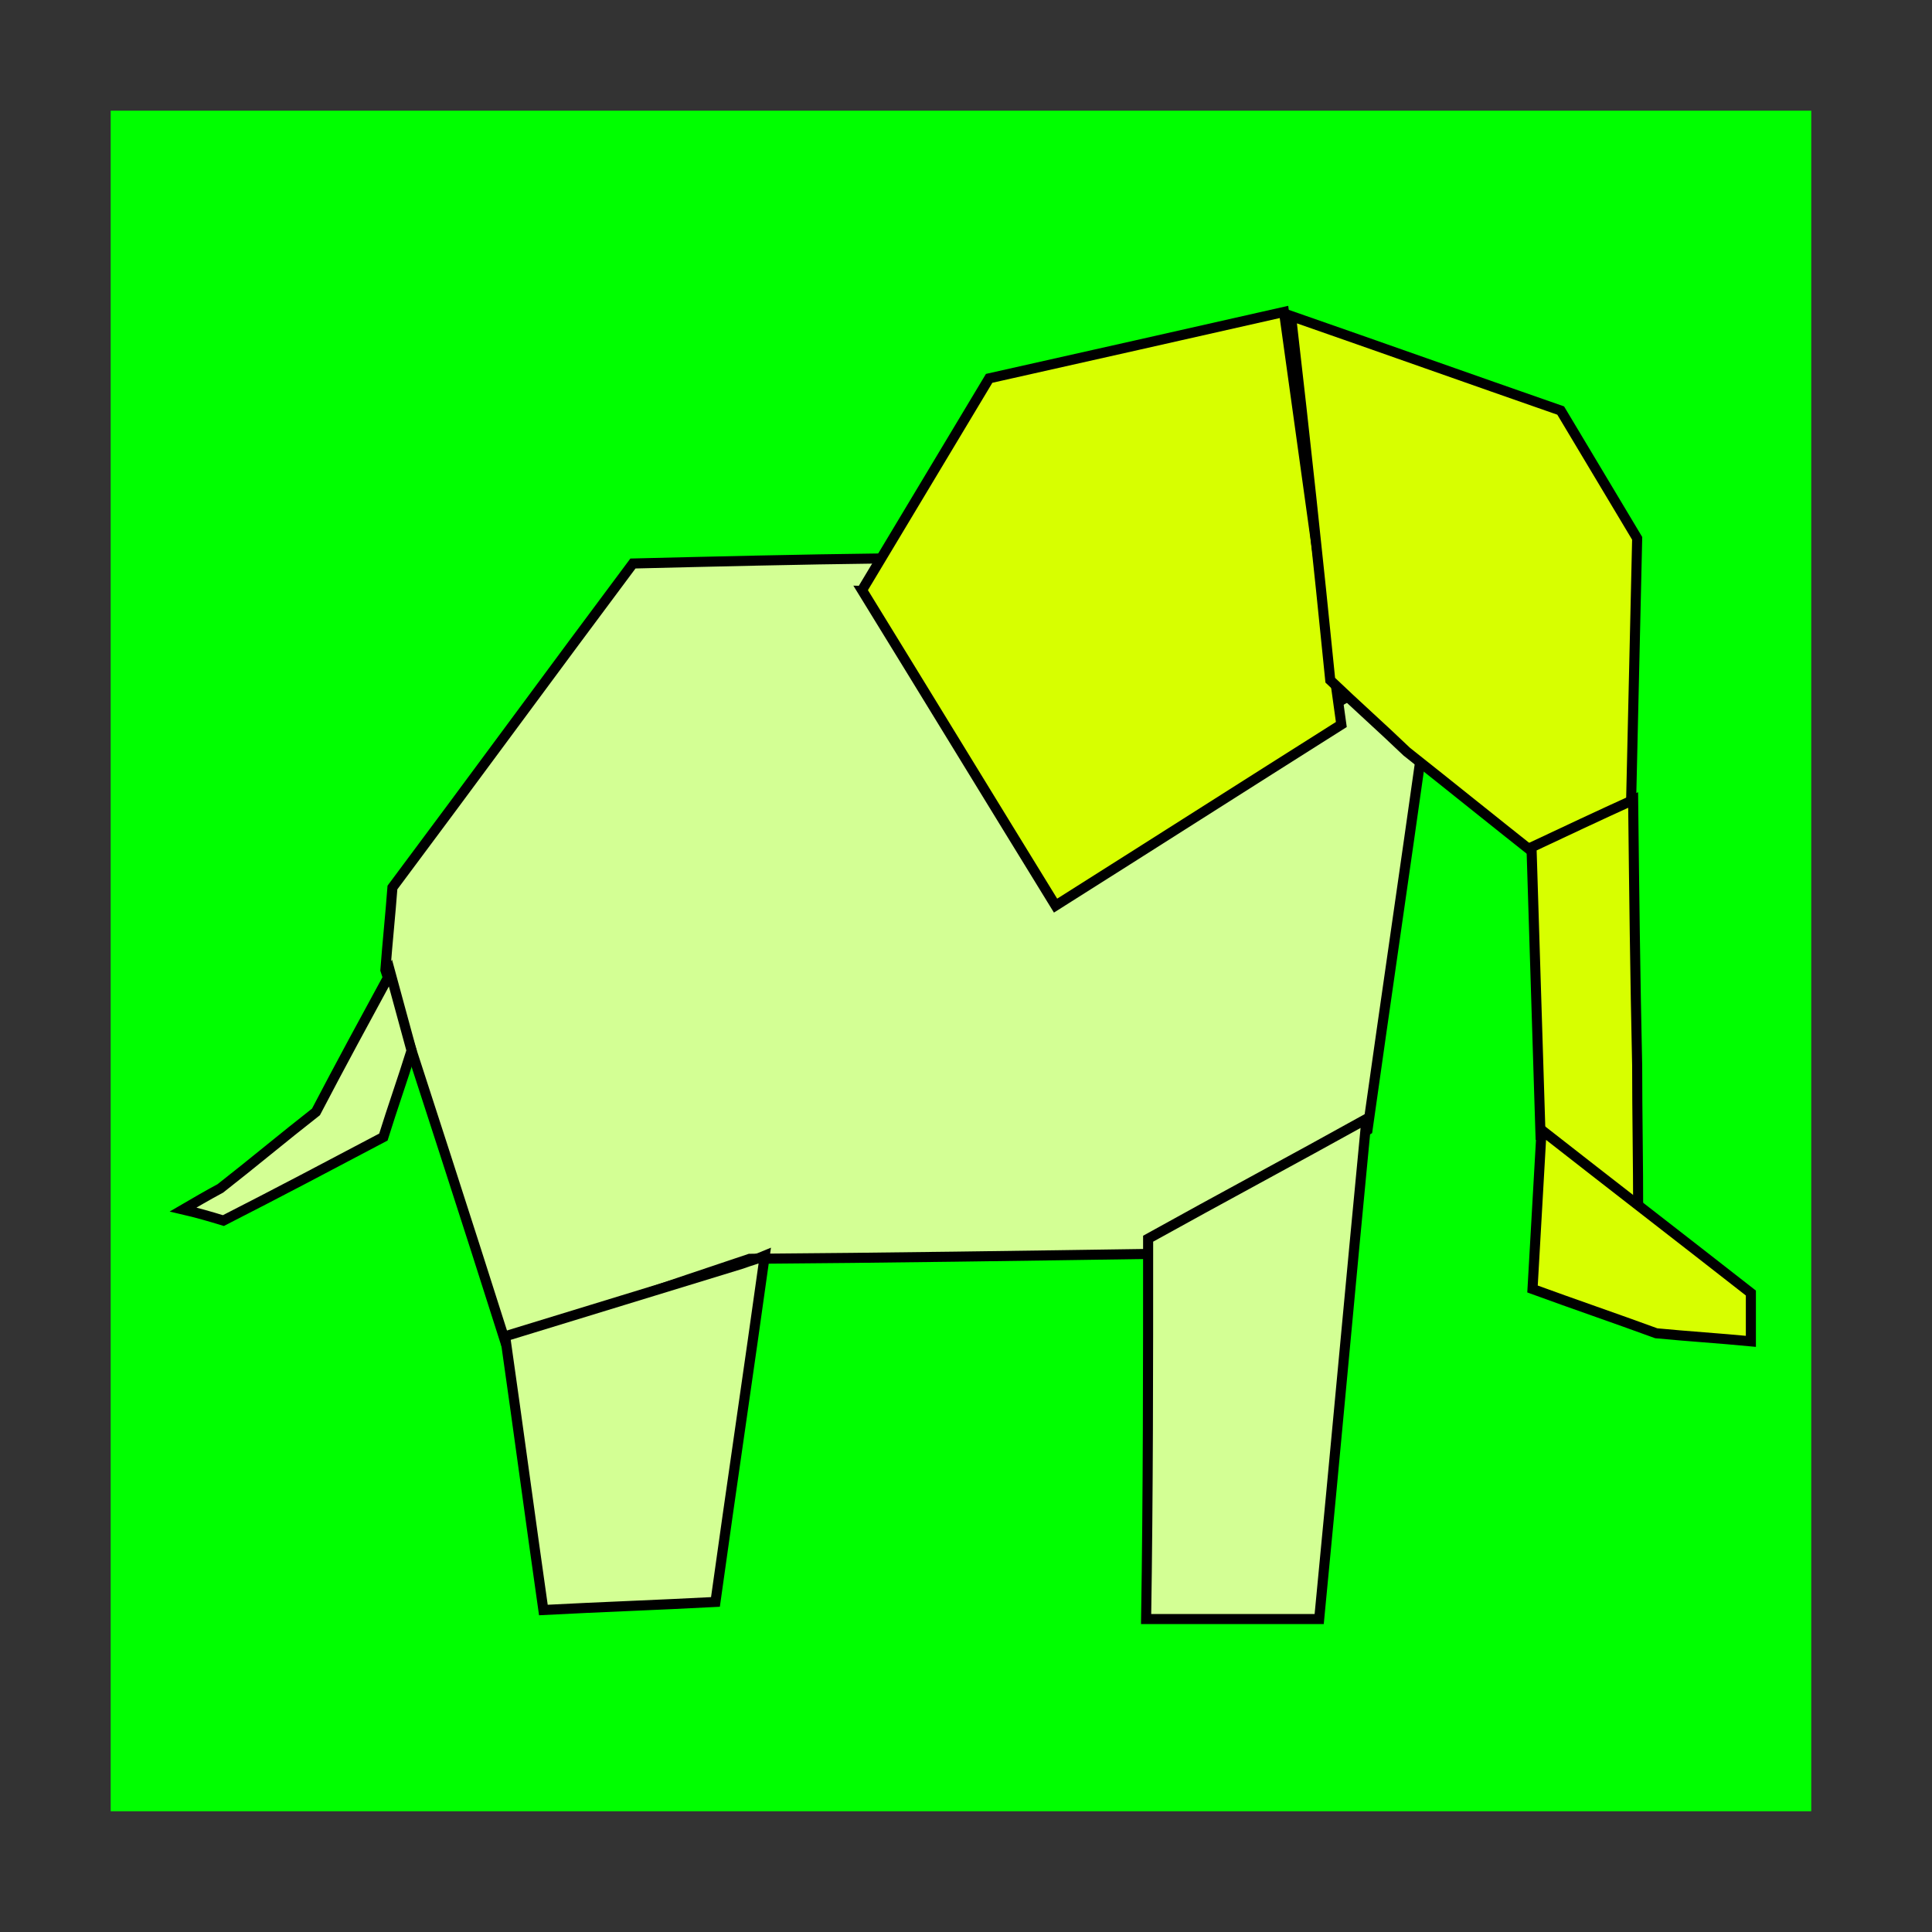 <?xml version="1.0" encoding="utf-8"?>
<!-- Generator: Adobe Illustrator 24.0.1, SVG Export Plug-In . SVG Version: 6.00 Build 0)  -->
<svg version="1.1" id="Layer_1" xmlns="http://www.w3.org/2000/svg" xmlns:xlink="http://www.w3.org/1999/xlink" x="0px" y="0px"
	 viewBox="0 0 192 192" style="enable-background:new 0 0 192 192;" xml:space="preserve">
<rect x="0" y="0" width="192" height="192" fill="#333333" stroke="none"/>
<style type="text/css">
	.st0{fill:#00FF00;}
	.st1{fill:#D3FF94;stroke:#000000;stroke-miterlimit:10;}
	.st2{fill:#D7FF00;stroke:#000000;stroke-miterlimit:10;}
	.st3{fill:#FF0000;}
	.st4{fill:none;stroke:#000000;stroke-miterlimit:10;}
</style>
<rect x="11" y="11" class="st0" width="169" height="169"/>
<path class="st1" d="M38.3,96.4c0.2-2.7,0.5-5.5,0.7-8.2C47,77.5,54.9,66.7,62.9,56c8.2-0.2,16.4-0.4,24.6-0.5
	c6,9.9,11.9,19.9,17.9,29.8c9.5-5.4,19.1-10.8,28.6-16.1c2.5,1.5,4.9,3.1,7.4,4.6c-1.8,12.8-3.7,25.7-5.5,38.5
	c-6.9,4.1-13.8,8.2-20.8,12.3c-13.5,0.2-27,0.4-40.6,0.5c-8.1,2.7-16.2,5.5-24.3,8.2C46.3,121,42.3,108.7,38.3,96.4z"/>
<path class="st2" d="M85.7,58.6c4.2-7,8.4-14,12.6-21c9.8-2.2,19.6-4.4,29.3-6.6c1.9,13.7,3.8,27.3,5.7,41c-9.5,6-18.9,12-28.4,18
	c-6.4-10.4-12.8-20.9-19.2-31.3C85.8,58.7,85.7,58.7,85.7,58.6z"/>
<path class="st3" d="M119,0"/>
<path class="st2" d="M128.3,31.4c8.9,3.1,17.9,6.3,26.8,9.4c2.5,4.2,5.1,8.5,7.6,12.7c-0.2,8.7-0.4,17.4-0.6,26.1
	c-3.2,1.8-6.4,3.6-9.5,5.3c-4.3-3.4-8.5-6.8-12.8-10.2c-2.5-2.4-5.1-4.7-7.6-7.1C131,55.6,129.7,43.5,128.3,31.4z"/>
<path class="st2" d="M162.3,79.5c0.1,8.8,0.2,17.6,0.4,26.4c0,4.8,0.1,9.7,0.1,14.5c-3.2-2.5-6.4-4.9-9.7-7.4
	c-0.3-9.6-0.6-19.2-0.9-28.8C155.6,82.6,159,81,162.3,79.5z"/>
<path class="st2" d="M153.2,112.3c6.9,5.4,13.9,10.8,20.8,16.2c0,1.6,0,3.2,0,4.8c-3.1-0.3-6.3-0.5-9.4-0.8
	c-4.1-1.5-8.2-2.9-12.3-4.4C152.6,122.9,152.9,117.6,153.2,112.3z"/>
<path class="st1" d="M114.1,123.1c7.2-4,14.5-7.9,21.7-11.9c-1.6,16.6-3.1,33.2-4.7,49.7c-5.7,0-11.5,0-17.2,0
	C114.1,148.4,114.1,135.8,114.1,123.1z"/>
<path class="st1" d="M76,124.8c-1.6,11.5-3.3,22.9-4.9,34.4c-5.7,0.3-11.4,0.5-17.1,0.8c-1.3-9.1-2.5-18.1-3.8-27.2
	c7.8-2.4,15.7-4.8,23.5-7.2C74.5,125.3,75.3,125.1,76,124.8z"/>
<path class="st1" d="M38.8,96.7c0.7,2.6,1.4,5.1,2.1,7.7c-0.9,2.9-1.9,5.7-2.8,8.6c-5.3,2.8-10.6,5.6-15.9,8.3
	c-1.3-0.4-2.7-0.8-4-1.1c1.2-0.7,2.4-1.4,3.7-2.1c3.2-2.5,6.3-5.1,9.5-7.6C33.8,105.9,36.3,101.3,38.8,96.7z"/>
<g>
	<g>
		<path class="st4" d="M91.5,111.5"/>
	</g>
</g>
</svg>
